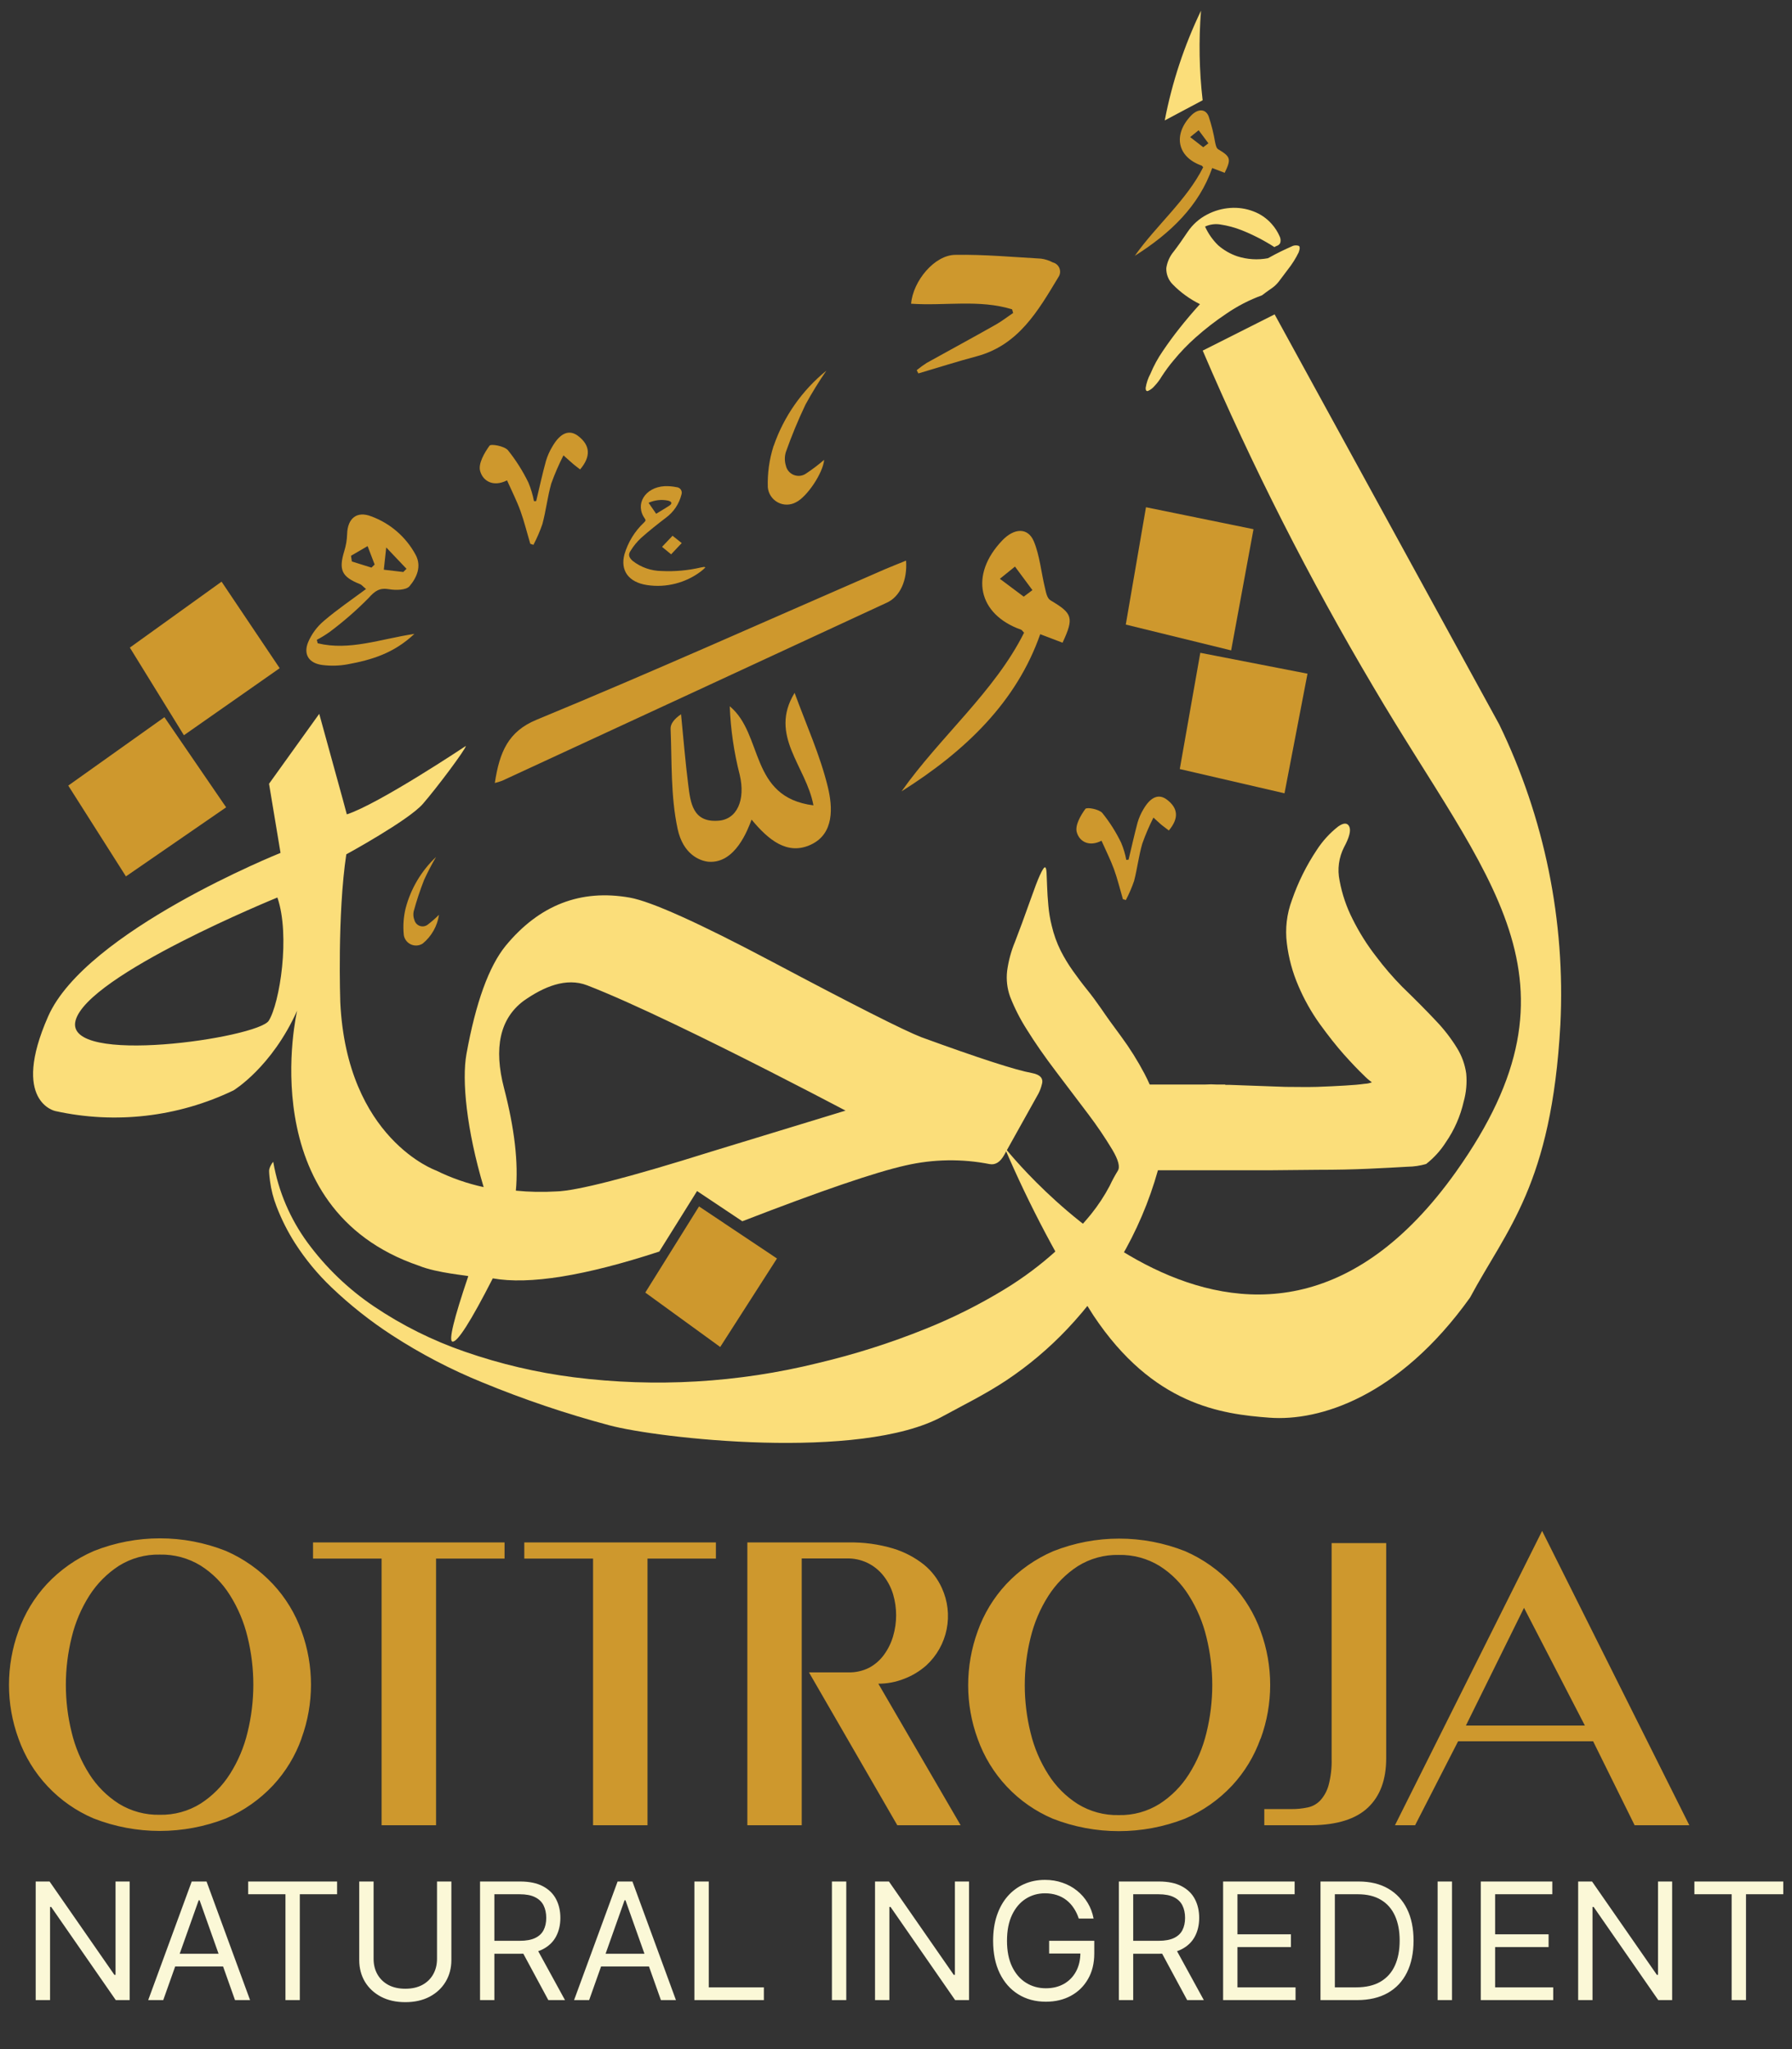 <svg width="84" height="96" viewBox="0 0 84 96" fill="none" xmlns="http://www.w3.org/2000/svg">
<rect x="0" y="0" width="84" height="96" fill="#333333" stroke="none"/>
<path d="M7.707 33.6L10.6 37.823L5.903 41.059L3.2 36.805L7.707 33.6Z" fill="#CE982D"/>
<path d="M10.386 27.251L13.11 31.305L8.621 34.446L6.087 30.34L10.386 27.251Z" fill="#CE982D"/>
<path d="M32.767 56.521L36.42 58.96L33.76 63.106L30.248 60.557L32.767 56.521Z" fill="#CE982D"/>
<path d="M56.264 30.584L61.289 31.562L60.211 37.166L55.302 36.03L56.264 30.584Z" fill="#CE982D"/>
<path d="M53.718 23.764L58.758 24.793L57.71 30.471L52.771 29.261L53.718 23.764Z" fill="#CE982D"/>
<path d="M59.748 14.728L70.277 33.941C72.4 38.315 73.386 43.155 73.142 48.012C72.728 55.519 70.62 57.594 68.907 60.793C65.558 65.469 61.831 66.591 59.512 66.419C57.244 66.25 54.051 65.828 51.257 61.633C49.648 59.121 48.25 56.481 47.077 53.739C47.077 53.739 58.583 68.478 68.251 54.897C74.686 45.846 69.713 41.255 64.375 32.179C61.368 27.108 58.697 21.846 56.377 16.426" fill="#FBDE7A"/>
<path d="M48.373 50.272C47.62 50.137 45.891 49.578 43.189 48.593C42.384 48.282 40.056 47.106 36.205 45.063C32.761 43.239 30.534 42.236 29.525 42.054C27.221 41.645 25.28 42.397 23.703 44.309C22.915 45.278 22.302 46.968 21.865 49.38C21.644 50.606 21.865 52.91 22.671 55.616C21.901 55.449 21.155 55.189 20.449 54.841C20.449 54.841 16.257 53.37 15.951 46.954C15.951 46.954 15.807 42.832 16.233 40.025C16.233 40.025 19.153 38.432 19.821 37.663C20.489 36.894 21.819 35.116 21.84 34.945C21.84 34.945 17.765 37.663 16.257 38.153C16.257 38.153 16.193 37.88 14.964 33.443L12.611 36.719L13.15 39.958C13.15 39.958 4.021 43.614 2.256 47.619C0.491 51.623 2.594 52.053 2.594 52.053C5.408 52.674 8.349 52.333 10.947 51.084C10.947 51.084 12.736 50.006 13.928 47.349C13.928 47.349 11.753 56.615 19.64 59.3C20.486 59.646 21.972 59.759 21.95 59.79C21.268 61.802 21.021 62.823 21.209 62.854C21.44 62.893 22.07 61.905 23.099 59.891C24.803 60.197 27.405 59.779 30.904 58.635L32.675 55.8L34.796 57.216C38.491 55.786 41.045 54.913 42.456 54.599C43.749 54.303 45.09 54.282 46.391 54.538C46.66 54.587 46.887 54.443 47.074 54.106L48.677 51.234C48.747 51.098 48.801 50.954 48.836 50.805C48.922 50.527 48.766 50.346 48.373 50.272ZM12.598 47.821C12.084 48.63 2.995 49.966 3.54 47.821C4.086 45.676 13.003 42.048 13.003 42.048C13.616 43.837 13.11 47.006 12.598 47.821ZM39.628 52.034L33.352 53.949C29.447 55.175 27.017 55.798 26.063 55.819C25.436 55.856 24.806 55.844 24.181 55.782C24.304 54.47 24.119 52.87 23.627 50.98C23.134 49.09 23.436 47.731 24.53 46.901C25.486 46.224 26.541 45.783 27.524 46.163C31.823 47.821 42.015 53.3 39.628 52.028V52.034Z" fill="#FBDE7A"/>
<path d="M68.729 50.294C68.67 49.874 68.525 49.47 68.303 49.109C68.018 48.646 67.684 48.214 67.307 47.822C66.88 47.366 66.354 46.836 65.729 46.231C65.29 45.785 64.88 45.31 64.504 44.809C64.081 44.266 63.714 43.682 63.407 43.066C63.116 42.497 62.91 41.889 62.794 41.261C62.681 40.727 62.756 40.171 63.005 39.686C63.253 39.226 63.333 38.905 63.247 38.724C63.161 38.543 62.987 38.537 62.723 38.724C62.334 39.03 61.997 39.399 61.727 39.815C61.239 40.545 60.847 41.335 60.56 42.165C60.317 42.812 60.235 43.508 60.321 44.194C60.404 44.88 60.586 45.551 60.86 46.185C61.129 46.818 61.467 47.419 61.868 47.978C62.267 48.529 62.646 49.008 63.005 49.412C63.367 49.816 63.673 50.135 63.924 50.374C64.041 50.497 64.169 50.608 64.307 50.705C64.199 50.748 64.084 50.772 63.967 50.776C63.74 50.809 63.431 50.837 63.048 50.858C62.665 50.88 62.224 50.904 61.74 50.92C61.255 50.935 60.759 50.92 60.247 50.92C59.205 50.885 58.329 50.853 57.618 50.825H57.434V50.809H57.011C56.847 50.798 56.682 50.798 56.518 50.809H53.892C53.815 50.635 53.733 50.466 53.647 50.301C53.325 49.692 52.959 49.108 52.55 48.554C52.162 48.033 51.855 47.606 51.631 47.273C51.401 46.942 51.174 46.633 50.947 46.354C50.721 46.075 50.503 45.781 50.295 45.49C50.082 45.191 49.892 44.878 49.725 44.552C49.537 44.175 49.394 43.777 49.299 43.366C49.221 43.059 49.169 42.745 49.142 42.428C49.112 42.104 49.093 41.816 49.084 41.54C49.075 41.264 49.066 41.05 49.057 40.875C49.047 40.7 49.017 40.621 48.971 40.636C48.925 40.651 48.848 40.777 48.744 41.004C48.64 41.23 48.493 41.617 48.303 42.156C48.017 42.961 47.775 43.617 47.577 44.126C47.395 44.563 47.272 45.021 47.209 45.49C47.162 45.899 47.21 46.313 47.35 46.7C47.56 47.235 47.822 47.748 48.131 48.232C48.511 48.845 48.971 49.506 49.51 50.215C50.049 50.924 50.552 51.588 51.018 52.206C51.422 52.74 51.797 53.294 52.142 53.867C52.427 54.348 52.51 54.676 52.397 54.851C52.256 55.081 52.128 55.318 52.014 55.562C51.767 56.028 51.477 56.469 51.147 56.88C50.661 57.474 50.133 58.031 49.565 58.547C48.794 59.251 47.956 59.878 47.062 60.419C45.889 61.132 44.659 61.747 43.385 62.257C41.745 62.918 40.058 63.454 38.338 63.86C34.596 64.784 30.716 65.009 26.893 64.525C25.155 64.303 23.445 63.902 21.791 63.327C20.282 62.808 18.848 62.094 17.526 61.203C16.326 60.394 15.275 59.384 14.418 58.219C13.601 57.105 13.052 55.819 12.813 54.459C12.813 54.428 12.813 54.422 12.782 54.459C12.751 54.495 12.739 54.52 12.712 54.566C12.683 54.615 12.66 54.666 12.641 54.719C12.625 54.761 12.616 54.806 12.614 54.851C12.614 54.851 12.614 55.026 12.656 55.326C12.71 55.736 12.813 56.139 12.963 56.524C13.194 57.125 13.484 57.701 13.83 58.243C14.314 58.997 14.886 59.69 15.534 60.308C16.406 61.141 17.354 61.891 18.365 62.548C19.708 63.421 21.131 64.164 22.615 64.767C24.55 65.564 26.535 66.235 28.557 66.774C30.834 67.387 40.336 68.465 44.184 66.357C45.128 65.842 46.164 65.337 47.169 64.672C48.209 63.979 49.168 63.171 50.028 62.263C50.97 61.267 51.799 60.169 52.501 58.991C53.272 57.686 53.87 56.286 54.278 54.827H57.532C58.075 54.827 58.712 54.827 59.454 54.827L61.813 54.805C62.647 54.805 63.424 54.789 64.145 54.756C64.866 54.723 65.479 54.692 65.984 54.661C66.277 54.658 66.569 54.614 66.851 54.532C67.212 54.249 67.523 53.908 67.77 53.521C68.169 52.944 68.454 52.296 68.61 51.612C68.73 51.184 68.77 50.737 68.729 50.294Z" fill="#FBDE7A"/>
<path d="M47.491 14.664C47.221 14.844 46.964 15.047 46.682 15.206C45.603 15.819 44.519 16.401 43.44 17.002C43.277 17.106 43.121 17.22 42.971 17.342L43.048 17.495C43.967 17.225 44.862 16.937 45.775 16.695C47.751 16.168 48.667 14.55 49.614 12.981C49.655 12.922 49.681 12.853 49.689 12.781C49.697 12.709 49.688 12.637 49.662 12.569C49.636 12.502 49.594 12.441 49.54 12.394C49.486 12.346 49.421 12.312 49.351 12.295C49.179 12.203 48.992 12.143 48.799 12.117C47.463 12.041 46.124 11.918 44.788 11.94C43.808 11.94 42.797 13.165 42.708 14.229C44.286 14.339 45.898 14.017 47.442 14.492L47.491 14.664ZM42.26 37.075C44.059 34.526 46.63 32.393 48.003 29.642C47.926 29.565 47.905 29.516 47.862 29.501C45.833 28.781 45.444 26.927 46.982 25.318C47.54 24.733 48.183 24.705 48.459 25.358C48.735 26.011 48.805 26.816 48.983 27.546C49.032 27.754 49.078 28.03 49.247 28.128C50.279 28.741 50.353 28.934 49.807 30.11L48.76 29.712C47.656 32.868 45.275 35.176 42.26 37.075ZM47.987 27.953L48.395 27.647L47.577 26.544L46.869 27.117L47.987 27.953ZM14.893 30.138C16.383 30.497 17.817 29.942 19.425 29.697C18.454 30.616 17.394 30.922 16.285 31.125C15.896 31.195 15.499 31.205 15.108 31.155C14.495 31.076 14.213 30.674 14.437 30.104C14.602 29.709 14.859 29.359 15.188 29.084C15.8 28.56 16.465 28.11 17.158 27.595C16.998 27.463 16.95 27.396 16.885 27.371C16.015 27.025 15.868 26.706 16.137 25.82C16.219 25.559 16.264 25.288 16.272 25.015C16.294 24.285 16.726 23.927 17.4 24.19C18.286 24.514 19.023 25.149 19.474 25.977C19.781 26.528 19.533 27.062 19.199 27.46C19.042 27.65 18.561 27.659 18.252 27.607C17.795 27.527 17.581 27.677 17.274 28.021C16.711 28.591 16.106 29.119 15.463 29.599C15.268 29.739 15.063 29.865 14.851 29.976L14.893 30.138ZM16.453 26.038L16.493 26.305L17.412 26.593L17.562 26.449L17.231 25.585L16.453 26.038ZM18.904 26.798L19.055 26.648L18.105 25.649L17.991 26.691L18.904 26.798ZM38.013 39.57C39.113 39.058 39.034 37.808 38.804 36.87C38.445 35.387 37.799 33.971 37.247 32.461C36.021 34.462 37.792 35.89 38.13 37.731C35.111 37.351 35.795 34.397 34.207 33.089C34.248 34.175 34.406 35.254 34.676 36.306C34.949 37.468 34.557 38.399 33.659 38.451C32.473 38.534 32.366 37.609 32.262 36.772C32.121 35.672 32.035 34.566 31.924 33.463C31.6 33.683 31.425 33.916 31.434 34.143C31.499 35.709 31.434 37.308 31.765 38.84C32.02 40.011 32.779 40.33 33.215 40.373C34.471 40.465 35.053 38.865 35.231 38.399C36.015 39.343 36.904 40.091 38.013 39.57ZM23.55 36.573C29.558 33.797 35.567 31.017 41.577 28.232C42.19 27.95 42.539 27.184 42.472 26.265C42.128 26.406 41.794 26.535 41.467 26.675C36.031 29.038 30.616 31.465 25.146 33.723C23.826 34.269 23.415 35.228 23.195 36.683C23.316 36.654 23.436 36.617 23.553 36.573H23.55ZM52.795 40.287C52.744 40.01 52.663 39.74 52.553 39.481C52.313 38.984 52.017 38.516 51.67 38.087C51.517 37.909 50.944 37.805 50.877 37.897C50.653 38.203 50.387 38.666 50.472 38.981C50.589 39.417 51.036 39.692 51.634 39.389C51.836 39.846 52.053 40.272 52.216 40.716C52.378 41.16 52.498 41.654 52.636 42.125L52.774 42.168C52.925 41.88 53.054 41.581 53.16 41.274C53.31 40.697 53.377 40.1 53.543 39.53C53.691 39.111 53.866 38.701 54.067 38.304C54.287 38.497 54.373 38.589 54.483 38.675L54.79 38.908C55.268 38.335 55.228 37.863 54.698 37.462C54.321 37.177 53.941 37.324 53.598 37.912C53.479 38.109 53.386 38.322 53.322 38.543C53.169 39.116 53.04 39.699 52.902 40.275L52.795 40.287ZM25.03 23.48C24.973 23.179 24.885 22.885 24.766 22.603C24.504 22.064 24.182 21.557 23.807 21.089C23.639 20.899 23.017 20.783 22.946 20.881C22.701 21.221 22.413 21.721 22.505 22.061C22.631 22.536 23.118 22.833 23.767 22.505C23.988 23.001 24.224 23.461 24.399 23.945C24.573 24.429 24.705 24.966 24.858 25.477L25.005 25.526C25.169 25.212 25.31 24.887 25.425 24.552C25.591 23.939 25.664 23.277 25.839 22.658C26.002 22.205 26.193 21.763 26.412 21.334C26.651 21.546 26.755 21.641 26.865 21.736C26.976 21.831 27.086 21.907 27.193 21.993C27.711 21.38 27.668 20.857 27.095 20.421C26.685 20.115 26.271 20.271 25.897 20.912C25.766 21.127 25.663 21.357 25.591 21.598C25.422 22.211 25.284 22.848 25.134 23.476L25.03 23.48ZM36.26 20.896C36.061 21.52 35.97 22.173 35.991 22.827C36.004 22.975 36.053 23.118 36.136 23.242C36.218 23.367 36.33 23.468 36.462 23.538C36.593 23.608 36.74 23.644 36.889 23.642C37.038 23.64 37.184 23.601 37.315 23.529C37.832 23.274 38.58 22.159 38.632 21.543C38.363 21.775 38.08 21.99 37.783 22.186C37.7 22.244 37.605 22.279 37.505 22.291C37.405 22.302 37.304 22.289 37.21 22.252C37.117 22.215 37.034 22.156 36.968 22.079C36.903 22.002 36.858 21.911 36.837 21.812C36.774 21.606 36.774 21.385 36.837 21.178C37.105 20.422 37.411 19.681 37.756 18.957C38.055 18.41 38.382 17.879 38.736 17.366C37.598 18.288 36.741 19.511 36.264 20.896H36.26ZM19.015 42.548C18.914 42.961 18.885 43.388 18.929 43.811C18.944 43.906 18.983 43.996 19.042 44.072C19.101 44.149 19.179 44.209 19.267 44.248C19.355 44.287 19.452 44.303 19.548 44.295C19.644 44.288 19.737 44.256 19.818 44.203C20.229 43.864 20.5 43.385 20.578 42.858C20.415 43.02 20.242 43.171 20.06 43.311C20.009 43.353 19.948 43.381 19.884 43.394C19.82 43.406 19.753 43.402 19.69 43.383C19.628 43.363 19.571 43.328 19.525 43.281C19.479 43.233 19.446 43.175 19.428 43.112C19.376 42.983 19.362 42.841 19.389 42.705C19.526 42.203 19.689 41.709 19.879 41.224C20.048 40.857 20.235 40.498 20.44 40.149C19.75 40.8 19.257 41.631 19.015 42.548Z" fill="#CE982D"/>
<path d="M14.133 81.449C13.843 82.263 13.389 83.01 12.8 83.643C12.178 84.306 11.426 84.834 10.591 85.194C8.597 85.974 6.383 85.974 4.389 85.194C3.574 84.847 2.841 84.336 2.234 83.691C1.627 83.047 1.161 82.283 0.865 81.449C0.571 80.644 0.42 79.793 0.421 78.936C0.421 78.076 0.571 77.223 0.865 76.415C1.154 75.597 1.608 74.847 2.198 74.211C2.82 73.548 3.572 73.02 4.407 72.661C6.394 71.874 8.605 71.874 10.591 72.661C11.426 73.025 12.177 73.556 12.8 74.221C13.389 74.854 13.843 75.6 14.133 76.415C14.726 78.037 14.726 79.817 14.133 81.44V81.449ZM3.36 81.167C3.526 81.86 3.807 82.521 4.19 83.122C4.544 83.678 5.016 84.15 5.572 84.504C6.148 84.858 6.814 85.038 7.49 85.022C8.167 85.037 8.834 84.854 9.408 84.495C9.96 84.139 10.427 83.667 10.778 83.113C11.159 82.514 11.437 81.857 11.602 81.167C11.966 79.696 11.966 78.158 11.602 76.687C11.436 75.995 11.158 75.335 10.778 74.732C10.431 74.174 9.963 73.702 9.408 73.35C8.832 72.997 8.166 72.817 7.49 72.832C6.813 72.817 6.146 73 5.572 73.359C5.017 73.719 4.546 74.194 4.19 74.751C3.808 75.352 3.527 76.013 3.36 76.706C2.996 78.171 2.996 79.702 3.36 81.167ZM23.651 73.019H20.44V85.512H17.887V73.019H14.673V72.263H23.651V73.019ZM33.558 73.019H30.352V85.512H27.8V73.019H24.576V72.263H33.558V73.019ZM35.032 85.512V72.263H39.775C40.482 72.249 41.187 72.345 41.865 72.547C42.391 72.706 42.882 72.963 43.311 73.304C43.673 73.6 43.96 73.975 44.151 74.401C44.427 75.004 44.505 75.679 44.375 76.329C44.244 76.978 43.912 77.571 43.425 78.02C43.118 78.292 42.766 78.506 42.383 78.651C41.997 78.804 41.587 78.882 41.172 78.881L45.03 85.512H42.061L37.921 78.351H39.775C40.117 78.359 40.455 78.281 40.759 78.124C41.031 77.974 41.267 77.765 41.448 77.511C41.635 77.251 41.776 76.961 41.865 76.653C42.053 76.014 42.053 75.335 41.865 74.695C41.773 74.388 41.625 74.101 41.43 73.847C41.225 73.579 40.96 73.363 40.656 73.218C40.352 73.073 40.017 73.003 39.68 73.013H37.581V85.512H35.032ZM59.083 81.464C58.792 82.279 58.339 83.025 57.75 83.658C57.128 84.321 56.376 84.848 55.541 85.206C53.55 85.983 51.341 85.983 49.351 85.206C48.536 84.86 47.802 84.348 47.196 83.704C46.589 83.059 46.123 82.295 45.827 81.461C45.532 80.656 45.382 79.806 45.383 78.949C45.383 78.088 45.533 77.235 45.827 76.427C46.117 75.609 46.571 74.86 47.16 74.224C47.782 73.559 48.536 73.032 49.372 72.673C51.357 71.887 53.568 71.887 55.553 72.673C56.388 73.037 57.14 73.568 57.762 74.233C58.351 74.866 58.804 75.612 59.095 76.427C59.688 78.049 59.688 79.829 59.095 81.452L59.083 81.464ZM48.309 81.183C48.476 81.876 48.757 82.537 49.142 83.138C49.494 83.694 49.965 84.166 50.521 84.519C51.098 84.873 51.764 85.053 52.44 85.037C53.117 85.053 53.784 84.87 54.358 84.51C54.909 84.154 55.376 83.683 55.727 83.128C56.108 82.53 56.387 81.872 56.552 81.183C56.916 79.711 56.916 78.174 56.552 76.703C56.386 76.01 56.107 75.35 55.727 74.748C55.381 74.19 54.912 73.717 54.358 73.366C53.782 73.012 53.115 72.832 52.44 72.848C51.763 72.832 51.096 73.016 50.521 73.375C49.967 73.734 49.497 74.209 49.142 74.766C48.758 75.367 48.477 76.028 48.309 76.721C47.945 78.186 47.945 79.718 48.309 81.183ZM64.978 82.377C64.978 83.374 64.695 84.142 64.127 84.682C63.559 85.221 62.681 85.498 61.494 85.512H59.264V84.755H60.529C60.787 84.758 61.044 84.732 61.295 84.679C61.523 84.633 61.731 84.517 61.89 84.348C62.075 84.143 62.208 83.897 62.279 83.631C62.384 83.231 62.431 82.818 62.42 82.405V72.293H64.978V82.377ZM79.187 85.512H76.623L74.677 81.578H68.349L66.333 85.512H65.389L72.287 71.723L79.187 85.512ZM68.714 80.842H74.291L71.438 75.327L68.714 80.842Z" fill="#CE982D"/>
<path d="M33.009 26.559L32.853 26.586C32.251 26.726 31.632 26.782 31.015 26.752C30.525 26.747 30.05 26.583 29.663 26.283C29.476 26.12 29.433 25.976 29.565 25.796C29.698 25.578 29.86 25.381 30.046 25.207C30.417 24.876 30.815 24.561 31.217 24.254C31.578 23.989 31.835 23.605 31.943 23.17C31.956 23.131 31.961 23.09 31.956 23.05C31.95 23.009 31.935 22.971 31.913 22.937C31.89 22.903 31.859 22.875 31.823 22.856C31.788 22.836 31.748 22.825 31.707 22.823C31.525 22.785 31.339 22.77 31.152 22.777C30.233 22.832 29.74 23.626 30.233 24.309C30.291 24.395 30.233 24.426 30.19 24.478C29.756 24.884 29.439 25.4 29.271 25.97C29.069 26.727 29.461 27.279 30.331 27.41C30.774 27.477 31.226 27.454 31.66 27.343C32.094 27.233 32.502 27.037 32.859 26.767C32.932 26.711 33.001 26.649 33.065 26.583L33.009 26.559ZM31.321 23.455C31.505 23.504 31.517 23.599 31.37 23.694C31.223 23.789 30.978 23.936 30.757 24.07C30.635 23.89 30.524 23.733 30.402 23.556C30.69 23.426 31.012 23.39 31.321 23.455Z" fill="#CE982D"/>
<path d="M31.033 25.62L31.459 25.97L31.955 25.443L31.526 25.1L31.033 25.62Z" fill="#CE982D"/>
<path d="M6.078 88.148V93.704H5.427L2.4 89.341H2.346V93.704H1.673V88.148H2.324L5.362 92.521H5.416V88.148H6.078ZM7.652 93.704H6.947L8.987 88.148H9.682L11.722 93.704H11.016L9.356 89.027H9.313L7.652 93.704ZM7.913 91.533H10.756V92.13H7.913V91.533ZM11.634 88.745V88.148H15.801V88.745H14.054V93.704H13.381V88.745H11.634ZM20.485 88.148H21.158V91.826C21.158 92.206 21.068 92.545 20.889 92.844C20.712 93.14 20.462 93.374 20.138 93.546C19.814 93.716 19.434 93.801 18.999 93.801C18.563 93.801 18.183 93.716 17.859 93.546C17.535 93.374 17.284 93.14 17.105 92.844C16.928 92.545 16.839 92.206 16.839 91.826V88.148H17.512V91.772C17.512 92.043 17.572 92.285 17.691 92.496C17.81 92.706 17.98 92.872 18.201 92.993C18.424 93.112 18.689 93.172 18.999 93.172C19.308 93.172 19.574 93.112 19.796 92.993C20.019 92.872 20.189 92.706 20.306 92.496C20.425 92.285 20.485 92.043 20.485 91.772V88.148ZM22.502 93.704V88.148H24.379C24.813 88.148 25.169 88.222 25.448 88.37C25.726 88.517 25.932 88.718 26.066 88.975C26.2 89.232 26.267 89.524 26.267 89.852C26.267 90.179 26.2 90.469 26.066 90.722C25.932 90.975 25.727 91.174 25.45 91.319C25.174 91.462 24.82 91.533 24.39 91.533H22.87V90.926H24.368C24.664 90.926 24.903 90.882 25.084 90.796C25.267 90.709 25.399 90.586 25.48 90.427C25.563 90.266 25.605 90.074 25.605 89.852C25.605 89.629 25.563 89.435 25.48 89.268C25.397 89.102 25.264 88.973 25.081 88.883C24.899 88.791 24.657 88.745 24.357 88.745H23.174V93.704H22.502ZM25.117 91.208L26.484 93.704H25.703L24.357 91.208H25.117ZM27.616 93.704H26.91L28.95 88.148H29.645L31.685 93.704H30.98L29.319 89.027H29.276L27.616 93.704ZM27.876 91.533H30.719V92.13H27.876V91.533ZM32.55 93.704V88.148H33.223V93.107H35.806V93.704H32.55ZM39.669 88.148V93.704H38.996V88.148H39.669ZM45.423 88.148V93.704H44.772L41.745 89.341H41.69V93.704H41.017V88.148H41.669L44.707 92.521H44.761V88.148H45.423ZM50.567 89.884C50.508 89.701 50.429 89.538 50.331 89.393C50.235 89.246 50.12 89.122 49.987 89.019C49.855 88.916 49.705 88.837 49.536 88.783C49.368 88.728 49.184 88.701 48.983 88.701C48.654 88.701 48.354 88.786 48.085 88.956C47.816 89.126 47.601 89.377 47.442 89.708C47.283 90.039 47.203 90.445 47.203 90.926C47.203 91.407 47.284 91.813 47.445 92.144C47.606 92.475 47.824 92.725 48.099 92.895C48.373 93.065 48.683 93.15 49.026 93.15C49.345 93.15 49.625 93.082 49.867 92.947C50.111 92.809 50.301 92.616 50.437 92.366C50.574 92.115 50.643 91.819 50.643 91.479L50.849 91.522H49.178V90.926H51.294V91.522C51.294 91.98 51.197 92.378 51.001 92.716C50.808 93.054 50.54 93.317 50.198 93.503C49.858 93.687 49.468 93.78 49.026 93.78C48.534 93.78 48.102 93.664 47.73 93.432C47.359 93.201 47.069 92.872 46.861 92.445C46.655 92.018 46.552 91.512 46.552 90.926C46.552 90.486 46.611 90.091 46.729 89.74C46.848 89.388 47.016 89.087 47.233 88.84C47.45 88.592 47.707 88.402 48.004 88.27C48.3 88.138 48.627 88.072 48.983 88.072C49.276 88.072 49.549 88.116 49.802 88.205C50.057 88.292 50.284 88.415 50.483 88.576C50.684 88.736 50.851 88.926 50.985 89.149C51.119 89.37 51.211 89.615 51.262 89.884H50.567ZM52.446 93.704V88.148H54.324C54.758 88.148 55.114 88.222 55.392 88.37C55.671 88.517 55.877 88.718 56.011 88.975C56.145 89.232 56.212 89.524 56.212 89.852C56.212 90.179 56.145 90.469 56.011 90.722C55.877 90.975 55.672 91.174 55.395 91.319C55.118 91.462 54.765 91.533 54.334 91.533H52.815V90.926H54.313C54.609 90.926 54.848 90.882 55.029 90.796C55.212 90.709 55.344 90.586 55.425 90.427C55.508 90.266 55.55 90.074 55.55 89.852C55.55 89.629 55.508 89.435 55.425 89.268C55.342 89.102 55.209 88.973 55.026 88.883C54.844 88.791 54.602 88.745 54.302 88.745H53.119V93.704H52.446ZM55.062 91.208L56.429 93.704H55.648L54.302 91.208H55.062ZM57.333 93.704V88.148H60.686V88.745H58.006V90.622H60.512V91.219H58.006V93.107H60.729V93.704H57.333ZM63.613 93.704H61.898V88.148H63.689C64.228 88.148 64.689 88.259 65.072 88.481C65.456 88.702 65.75 89.02 65.954 89.434C66.158 89.846 66.26 90.34 66.26 90.915C66.26 91.494 66.157 91.992 65.951 92.41C65.745 92.826 65.445 93.146 65.051 93.37C64.656 93.592 64.177 93.704 63.613 93.704ZM62.571 93.107H63.569C64.029 93.107 64.409 93.018 64.712 92.841C65.014 92.664 65.239 92.411 65.387 92.084C65.535 91.757 65.609 91.367 65.609 90.915C65.609 90.466 65.536 90.08 65.39 89.757C65.243 89.431 65.024 89.181 64.733 89.008C64.442 88.832 64.079 88.745 63.645 88.745H62.571V93.107ZM68.062 88.148V93.704H67.389V88.148H68.062ZM69.411 93.704V88.148H72.764V88.745H70.084V90.622H72.59V91.219H70.084V93.107H72.807V93.704H69.411ZM78.382 88.148V93.704H77.731L74.703 89.341H74.649V93.704H73.976V88.148H74.627L77.666 92.521H77.72V88.148H78.382ZM79.424 88.745V88.148H83.591V88.745H81.844V93.704H81.171V88.745H79.424Z" fill="#FBF8D7"/>
<path d="M60.876 11.822C60.94 11.651 60.937 11.543 60.876 11.516C60.819 11.497 60.758 11.491 60.699 11.497C60.639 11.504 60.581 11.523 60.529 11.553C60.373 11.62 60.223 11.694 60.048 11.776C59.873 11.859 59.677 11.966 59.435 12.098C58.957 12.187 58.465 12.157 58.001 12.009C57.67 11.897 57.364 11.721 57.1 11.491C56.843 11.24 56.635 10.943 56.487 10.615C56.711 10.511 56.961 10.477 57.205 10.517C57.548 10.569 57.884 10.66 58.207 10.787C58.741 11.001 59.254 11.265 59.739 11.577C59.776 11.55 59.817 11.53 59.861 11.516C59.927 11.492 59.981 11.444 60.011 11.381C60.041 11.279 60.031 11.17 59.984 11.075C59.892 10.863 59.767 10.668 59.613 10.495C59.379 10.229 59.082 10.024 58.749 9.901C58.406 9.77 58.039 9.716 57.673 9.742C57.295 9.768 56.925 9.872 56.589 10.048C56.218 10.238 55.901 10.52 55.669 10.866C55.44 11.209 55.222 11.519 55.017 11.785C54.831 12.007 54.711 12.277 54.67 12.564C54.666 12.706 54.691 12.847 54.744 12.979C54.796 13.111 54.876 13.23 54.977 13.33C55.346 13.706 55.776 14.017 56.248 14.249C55.903 14.629 55.581 15.008 55.283 15.386C55.02 15.717 54.762 16.069 54.505 16.449C54.275 16.782 54.081 17.139 53.926 17.512C53.814 17.72 53.738 17.945 53.702 18.177C53.702 18.294 53.739 18.34 53.816 18.315C53.934 18.261 54.039 18.18 54.122 18.079C54.25 17.944 54.362 17.795 54.456 17.635C54.626 17.372 54.812 17.12 55.014 16.881C55.33 16.496 55.676 16.136 56.049 15.806C56.497 15.407 56.972 15.039 57.471 14.706C57.993 14.345 58.56 14.052 59.157 13.835C59.307 13.722 59.417 13.639 59.49 13.59C59.564 13.541 59.641 13.486 59.714 13.428C59.806 13.352 59.888 13.265 59.959 13.171C60.051 13.054 60.186 12.864 60.37 12.625C60.567 12.377 60.737 12.107 60.876 11.822Z" fill="#FBDE7A"/>
<path d="M57.106 6.996C57.011 6.941 56.987 6.785 56.959 6.668C56.889 6.252 56.787 5.843 56.653 5.443C56.5 5.078 56.141 5.093 55.829 5.418C54.971 6.316 55.188 7.355 56.319 7.756C56.343 7.756 56.356 7.793 56.399 7.836C55.633 9.368 54.196 10.563 53.194 11.985C54.876 10.925 56.206 9.638 56.822 7.873L57.407 8.096C57.722 7.447 57.683 7.339 57.106 6.996ZM56.402 6.898L55.789 6.423L56.187 6.101L56.644 6.714L56.402 6.898Z" fill="#CE982D"/>
<path d="M56.374 4.698C56.212 3.304 56.187 1.899 56.297 0.5C55.511 2.133 54.939 3.862 54.597 5.642L56.374 4.698Z" fill="#FBDE7A"/>
</svg>
